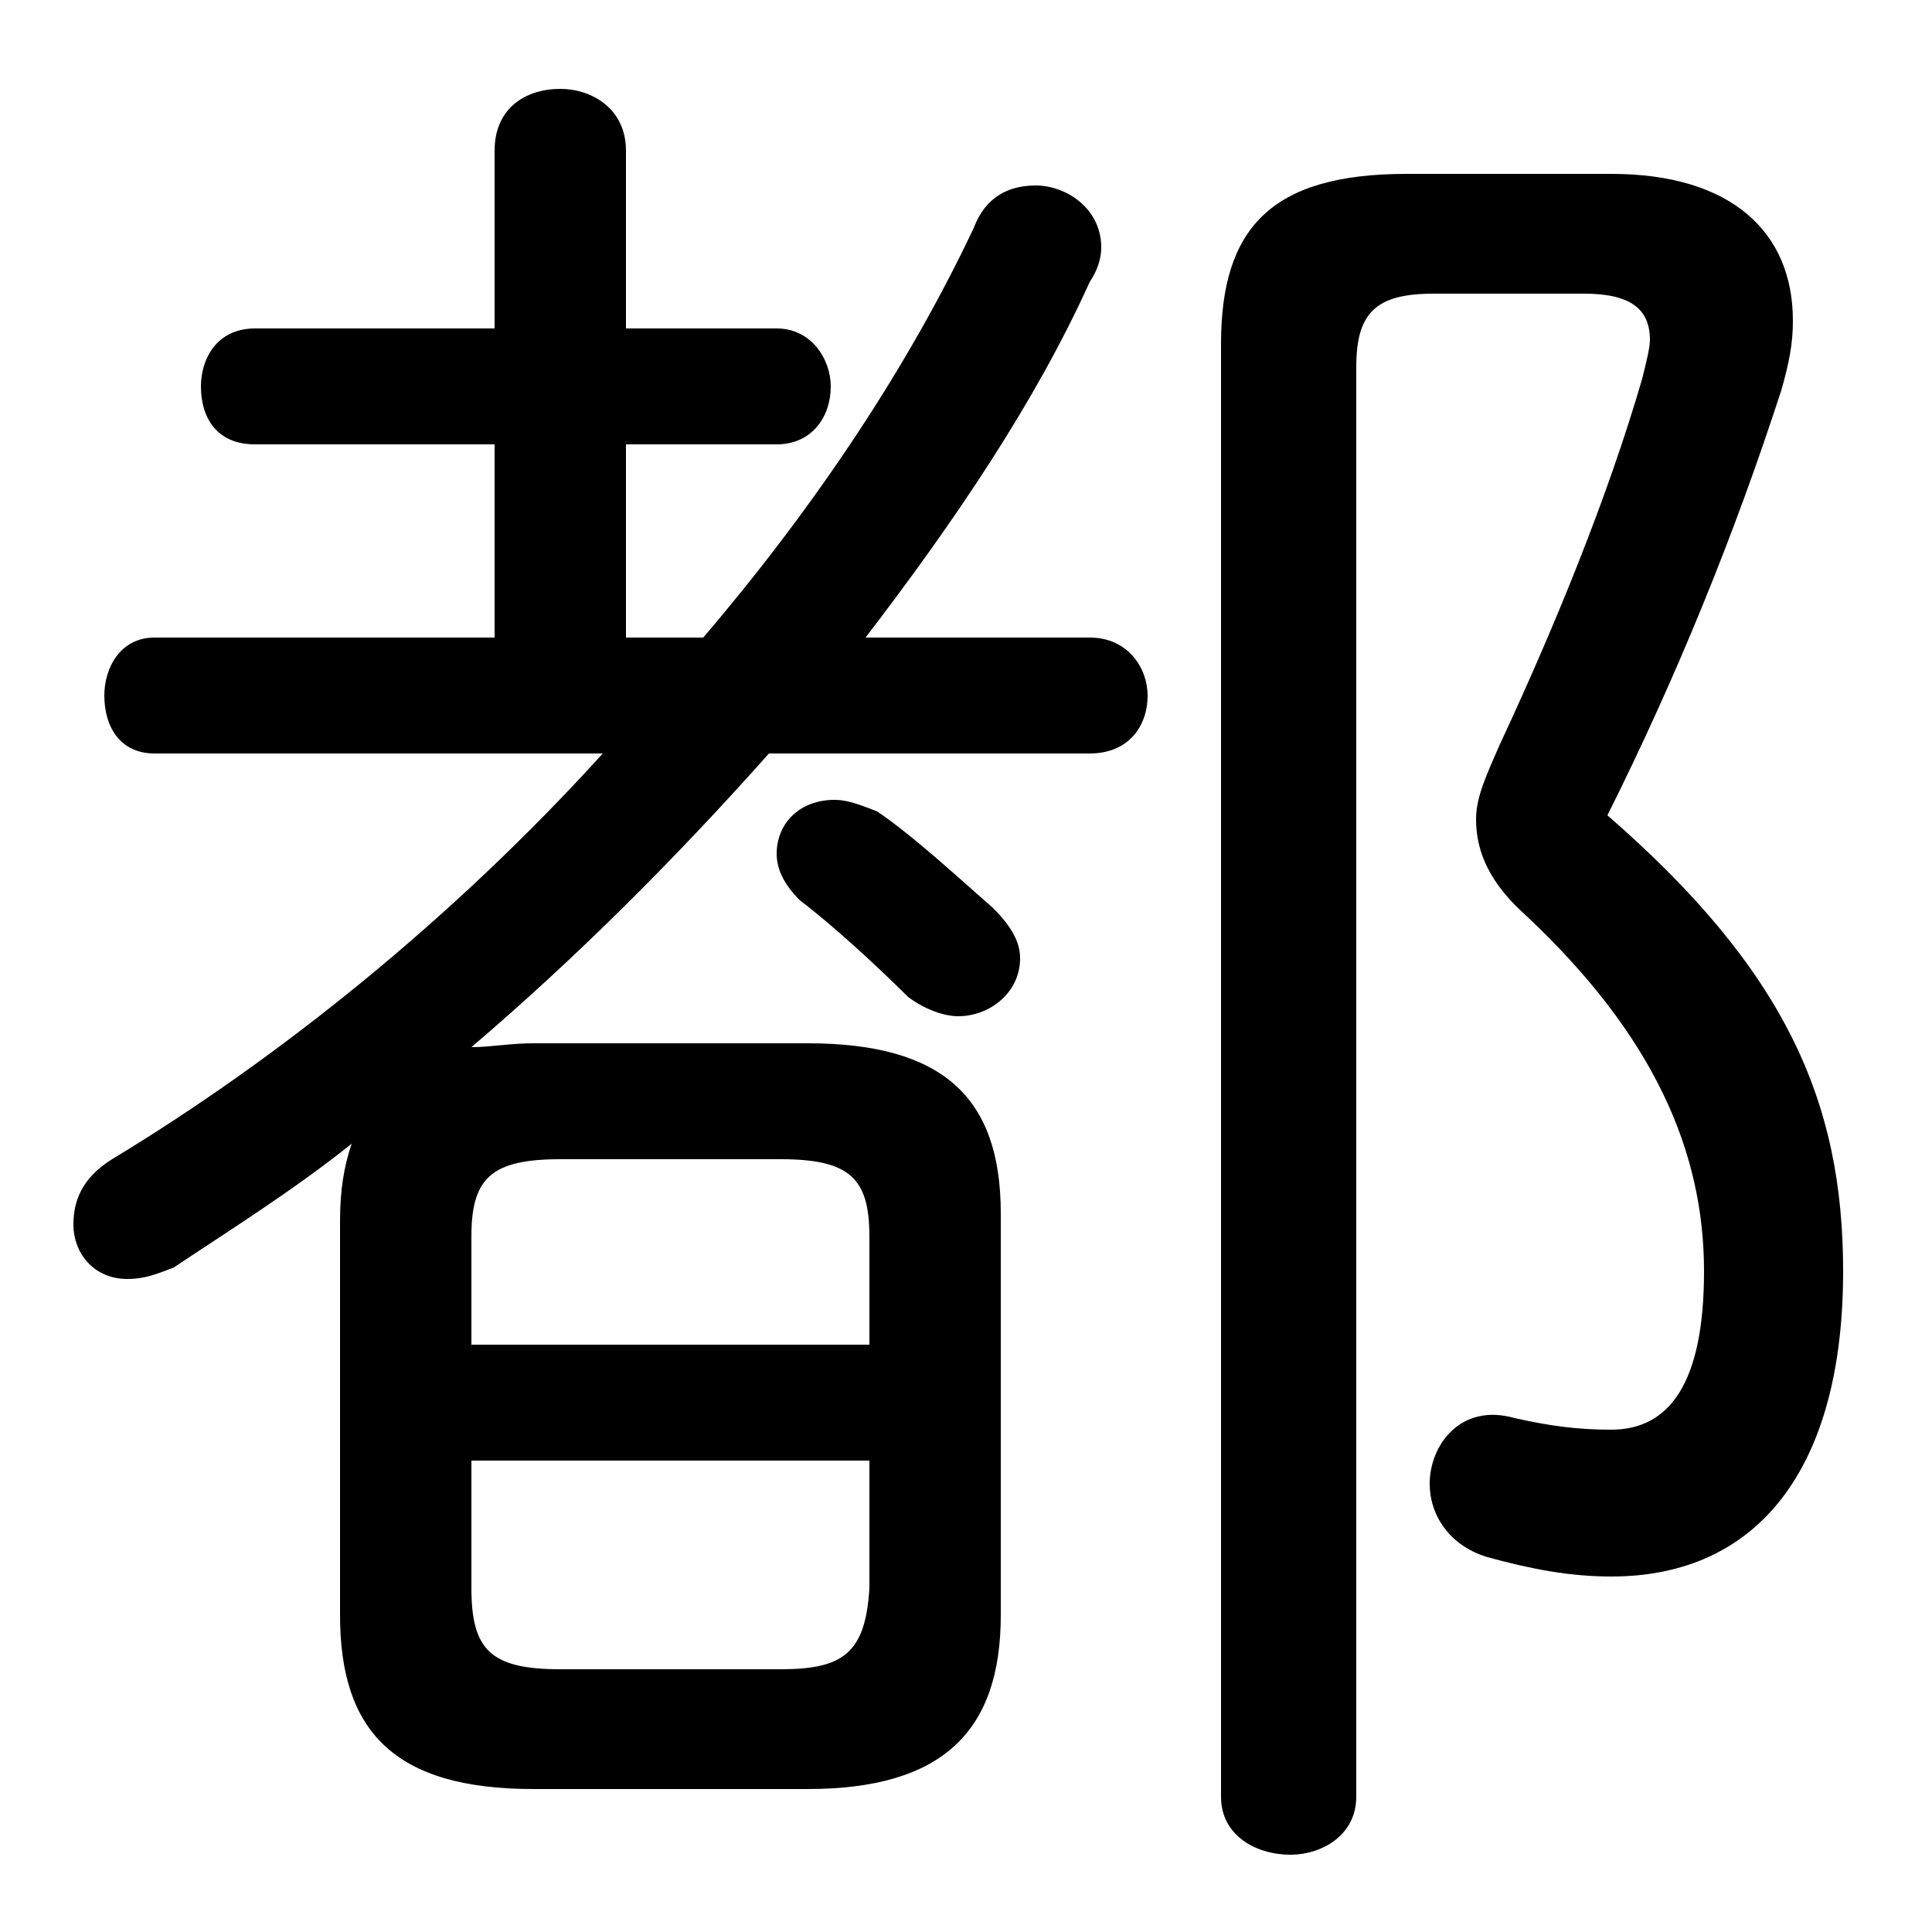 <svg xmlns="http://www.w3.org/2000/svg" viewBox="0 -44.0 50.0 50.0">
    <rect x="0" y="-44.0" width="50.0" height="50.0" fill="#808080" stroke="none"/>
    <g transform="scale(1, -1)">
        <!-- ボディの枠 -->
        <rect x="0" y="-6.0" width="50.0" height="50.0"
            stroke="white" fill="white"/>
        <!-- グリフ座標系の原点 -->
        <circle cx="0" cy="0" r="5" fill="white"/>
        <!-- グリフのアウトライン -->
        <g style="fill:black;stroke:#000000;stroke-width:0;stroke-linecap:round;stroke-linejoin:round;">
        <path d="M 16.2 27.5 L 16.2 32.5 L 20.1 32.5 C 21.0 32.5 21.5 33.2 21.5 34.0 C 21.5 34.7 21.0 35.5 20.1 35.5 L 16.2 35.5 L 16.2 40.1 C 16.2 41.2 15.3 41.7 14.5 41.7 C 13.6 41.7 12.8 41.2 12.8 40.1 L 12.8 35.5 L 6.6 35.5 C 5.6 35.5 5.2 34.7 5.2 34.0 C 5.2 33.2 5.6 32.5 6.6 32.5 L 12.8 32.5 L 12.8 27.5 L 4.0 27.5 C 3.1 27.5 2.7 26.7 2.7 26.0 C 2.7 25.2 3.1 24.5 4.0 24.5 L 15.6 24.5 C 11.7 20.2 7.2 16.6 2.9 14.0 C 2.1 13.5 1.9 12.9 1.9 12.3 C 1.9 11.6 2.4 10.9 3.3 10.9 C 3.7 10.9 4.0 11.0 4.5 11.2 C 6.0 12.2 7.6 13.2 9.1 14.4 C 8.9 13.8 8.8 13.2 8.8 12.4 L 8.8 2.2 C 8.8 -0.8 10.2 -2.3 13.8 -2.3 L 20.9 -2.3 C 24.4 -2.3 25.9 -0.8 25.9 2.2 L 25.9 12.6 C 25.9 15.6 24.4 17.0 20.9 17.0 L 13.8 17.0 C 13.2 17.0 12.7 16.9 12.2 16.9 C 14.9 19.2 17.5 21.8 19.9 24.5 L 28.2 24.5 C 29.2 24.5 29.7 25.2 29.7 26.0 C 29.7 26.7 29.2 27.5 28.2 27.5 L 22.4 27.5 C 24.7 30.5 26.8 33.6 28.2 36.7 C 28.4 37.0 28.5 37.3 28.5 37.6 C 28.5 38.6 27.6 39.2 26.8 39.2 C 26.1 39.2 25.5 38.9 25.2 38.1 C 23.5 34.5 21.1 30.9 18.2 27.5 Z M 14.5 0.8 C 12.7 0.8 12.2 1.3 12.2 2.9 L 12.2 6.2 L 22.5 6.2 L 22.5 2.9 C 22.4 1.2 21.8 0.8 20.2 0.8 Z M 22.5 9.2 L 12.2 9.2 L 12.2 12.0 C 12.2 13.5 12.7 14.0 14.5 14.0 L 20.2 14.0 C 22.0 14.0 22.5 13.5 22.5 12.0 Z M 22.7 23.0 C 22.2 23.2 21.9 23.3 21.6 23.3 C 20.7 23.3 20.1 22.7 20.1 21.9 C 20.1 21.5 20.3 21.1 20.7 20.7 C 21.5 20.1 22.7 19.0 23.5 18.2 C 23.9 17.9 24.4 17.7 24.8 17.7 C 25.6 17.7 26.4 18.3 26.4 19.2 C 26.4 19.6 26.2 20.0 25.7 20.5 C 24.9 21.2 23.6 22.4 22.7 23.0 Z M 36.4 39.5 C 32.9 39.5 31.6 38.1 31.6 35.1 L 31.6 -2.5 C 31.6 -3.5 32.5 -4.0 33.4 -4.0 C 34.2 -4.0 35.1 -3.5 35.1 -2.5 L 35.1 34.5 C 35.1 35.9 35.6 36.4 37.1 36.4 L 41.0 36.4 C 42.2 36.4 42.7 36.0 42.7 35.2 C 42.7 35.0 42.6 34.6 42.5 34.2 C 41.6 31.1 40.2 27.7 38.8 24.7 C 38.5 24.0 38.2 23.4 38.2 22.8 C 38.2 21.9 38.6 21.1 39.5 20.3 C 42.8 17.2 44.1 14.2 44.1 11.1 C 44.1 8.2 43.2 7.0 41.7 7.0 C 40.8 7.0 40.1 7.1 39.2 7.3 C 37.8 7.7 37.0 6.6 37.0 5.6 C 37.0 4.8 37.5 4.0 38.5 3.7 C 39.6 3.4 40.6 3.2 41.7 3.2 C 45.5 3.2 47.7 6.0 47.7 11.1 C 47.7 15.5 46.2 18.9 41.6 22.9 C 43.4 26.5 44.9 30.2 46.1 33.9 C 46.3 34.6 46.4 35.1 46.4 35.7 C 46.4 38.0 44.8 39.5 41.7 39.5 Z"/>
    </g>
    </g>
</svg>
